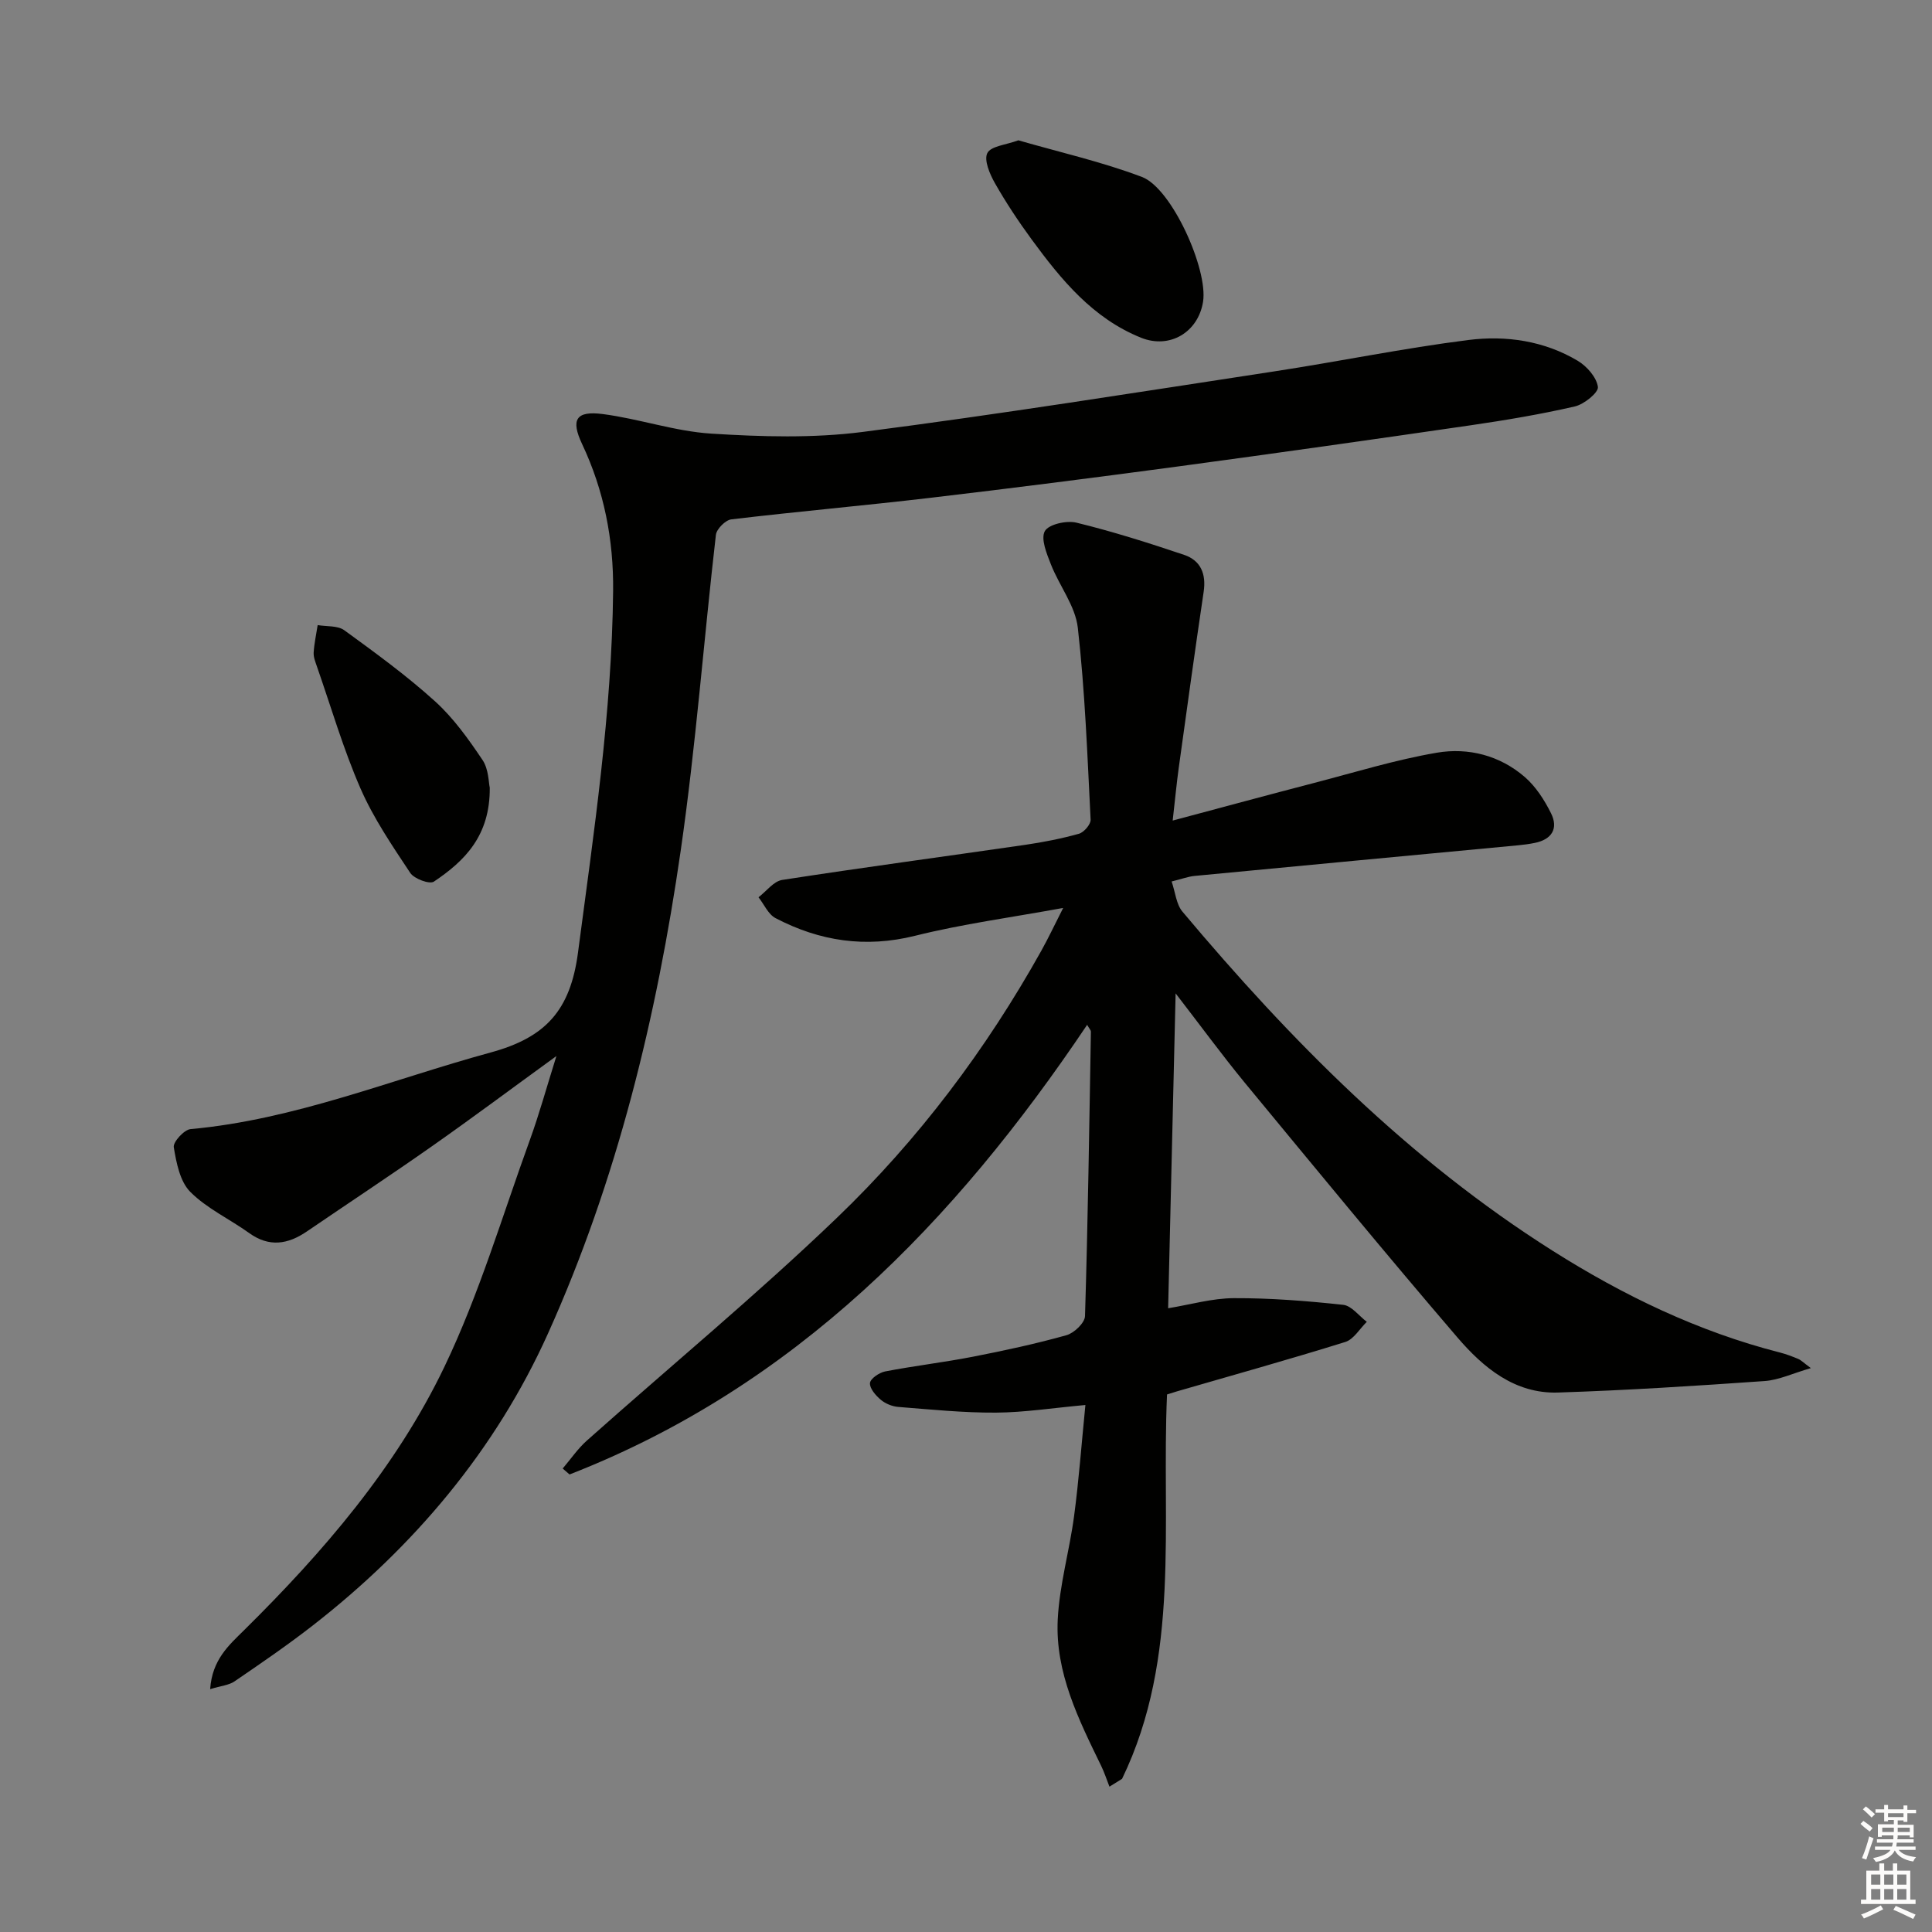 <svg enable-background="new 0 0 400 400" viewBox="0 0 400 400" xmlns="http://www.w3.org/2000/svg"><rect x="0" y="0" width="400" height="400" fill="#808080" stroke="none"/><g fill="#010100"><path d="m243.4 205.67c-.53 22.33-1.03 43.52-1.55 65.19 4.6-.75 9.1-2.07 13.6-2.09 7.55-.03 15.13.57 22.64 1.38 1.74.19 3.27 2.29 4.89 3.52-1.47 1.43-2.7 3.62-4.45 4.17-11.55 3.6-23.21 6.85-34.83 10.22-.61.18-1.22.38-2.08.65-1.19 26.82 2.93 54.28-9.31 79.58-.87.54-1.74 1.08-2.61 1.62-.57-1.44-1.04-2.92-1.71-4.3-4.67-9.6-9.53-19.29-9-30.25.35-7.2 2.44-14.3 3.39-21.49.98-7.34 1.52-14.73 2.34-22.98-6.72.61-12.62 1.54-18.51 1.58-6.74.04-13.49-.65-20.22-1.18-1.26-.1-2.67-.67-3.63-1.48-1.05-.88-2.33-2.35-2.24-3.46.07-.91 1.91-2.17 3.14-2.41 6.02-1.16 12.12-1.87 18.14-3.04 6.51-1.27 13.01-2.67 19.4-4.46 1.58-.44 3.8-2.55 3.84-3.96.6-19.63.88-39.27 1.22-58.91 0-.26-.28-.52-.78-1.39-27.45 40.87-60.54 74.92-107.16 93.09-.47-.41-.95-.82-1.42-1.23 1.65-1.93 3.11-4.09 4.99-5.77 17.27-15.38 35.12-30.14 51.79-46.14 16.86-16.18 30.89-34.83 42.33-55.32 1.45-2.6 2.72-5.31 4.51-8.83-10.74 1.97-20.83 3.31-30.65 5.76-10.3 2.57-19.77 1.12-28.9-3.65-1.52-.79-2.37-2.85-3.53-4.32 1.63-1.24 3.13-3.32 4.91-3.59 16.73-2.59 33.52-4.83 50.27-7.26 3.76-.55 7.51-1.28 11.16-2.3 1.04-.29 2.47-1.95 2.42-2.92-.67-13.26-1.16-26.55-2.65-39.73-.51-4.52-3.83-8.68-5.57-13.12-.87-2.22-2.14-5.28-1.26-6.88.78-1.42 4.51-2.26 6.54-1.76 7.53 1.84 14.95 4.19 22.3 6.67 3.42 1.15 4.59 3.92 4.05 7.61-1.8 12.12-3.47 24.25-5.15 36.38-.45 3.23-.75 6.47-1.27 11.02 10.43-2.78 19.8-5.33 29.2-7.77 8.47-2.2 16.89-4.81 25.49-6.28 6.52-1.11 13.06.56 18.23 5.05 2.27 1.97 4.05 4.75 5.41 7.48 1.58 3.17.16 5.44-3.38 6.15-1.13.23-2.28.38-3.43.49-22.33 2.11-44.65 4.2-66.98 6.34-1.3.12-2.56.61-4.76 1.15.78 2.27.96 4.72 2.24 6.24 22.46 26.75 46.88 51.39 76.62 70.2 14.69 9.29 30.19 16.77 47.11 21.09 1.28.33 2.54.81 3.76 1.32.58.24 1.05.74 2.62 1.9-3.76 1.09-6.62 2.47-9.56 2.68-14.26 1-28.53 1.92-42.82 2.38-8.92.28-15.45-5.17-20.8-11.41-14.95-17.43-29.53-35.18-44.15-52.89-4.68-5.71-9.05-11.68-14.19-18.34z"/><path d="m43.51 349.72c.41-6.1 3.89-9.11 6.98-12.16 16.44-16.24 31.52-33.73 41.52-54.58 7.21-15.04 11.99-31.26 17.71-47.01 1.91-5.27 3.4-10.69 5.48-17.33-9.23 6.7-17.38 12.79-25.7 18.63-8.57 6.02-17.32 11.79-25.97 17.69-3.93 2.68-7.8 3.31-11.94.33-4.04-2.9-8.75-5.07-12.19-8.52-2.14-2.15-2.89-6.02-3.42-9.25-.18-1.08 2.14-3.63 3.47-3.75 21.6-1.96 41.52-10.24 62.15-15.87 11.32-3.09 16.48-8.65 18.07-20.69 3.28-24.9 7.01-49.69 7.27-74.86.11-10.61-1.87-20.77-6.42-30.41-2.39-5.07-1.29-6.94 4.3-6.21 7.54.98 14.93 3.58 22.48 4.05 10.4.65 21.01.97 31.29-.35 28.46-3.67 56.81-8.2 85.18-12.53 13.44-2.05 26.79-4.81 40.27-6.51 7.77-.98 15.66.17 22.6 4.3 1.9 1.13 3.92 3.43 4.19 5.42.15 1.16-2.86 3.6-4.78 4.04-7.09 1.63-14.29 2.84-21.49 3.89-20.19 2.94-40.4 5.8-60.63 8.53-17.11 2.3-34.25 4.49-51.4 6.51-13.69 1.61-27.43 2.82-41.12 4.45-1.21.14-3.05 1.99-3.19 3.2-2.51 21.77-4.15 43.66-7.28 65.34-4.97 34.43-13.16 68.22-27.48 100.01-10.88 24.16-27.75 44.14-48.72 60.47-5.24 4.08-10.74 7.84-16.23 11.59-1.13.76-2.7.88-5 1.58z"/><path d="m210.84 29.05c8.54 2.47 17.29 4.44 25.6 7.59 6.17 2.34 13.7 19.14 12.64 25.83-1.01 6.33-6.9 9.83-12.82 7.46-10.01-4.02-16.55-12.01-22.67-20.36-2.74-3.74-5.32-7.63-7.61-11.66-1.06-1.87-2.3-4.77-1.56-6.22s3.87-1.69 6.42-2.64z"/><path d="m101.4 163.08c.08 9.99-5.22 15.19-11.57 19.45-.89.6-4.08-.58-4.89-1.8-3.74-5.64-7.61-11.32-10.3-17.48-3.57-8.18-6.08-16.83-9.03-25.28-.32-.93-.73-1.94-.67-2.88.12-1.9.54-3.78.83-5.67 1.87.32 4.15.07 5.52 1.07 6.43 4.68 12.89 9.38 18.78 14.71 3.83 3.47 6.94 7.84 9.84 12.16 1.28 1.91 1.25 4.72 1.49 5.72z"/></g><path d="m385.2 377.6.6-.6c.6.4 1.3.9 1.9 1.5l-.6.7c-.8-.6-1.4-1.1-1.9-1.6zm.3 7.1c.6-1.4 1.1-2.9 1.5-4.5.3.1.6.3.9.4-.5 1.4-1 2.9-1.5 4.4zm.2-10.1.6-.6c.7.5 1.3 1.1 1.9 1.6l-.7.7c-.6-.6-1.2-1.2-1.8-1.7zm8.4-.8h.8v.9h1.8v.7h-1.8v1.8h-.8v-.3h-1.2v.9h3.3v2.6h-.8v-.4h-2.5c0 .3 0 .6-.1.8h3.4v.7h-3.5c0 .3-.1.6-.1.8h4v.7h-3.5c.7.9 1.9 1.3 3.6 1.5-.2.2-.4.5-.6.9-1.9-.3-3.2-1.1-3.8-2.3-.5 1.1-1.8 2-3.9 2.4-.2-.3-.4-.5-.6-.8 1.9-.4 3.1-.9 3.6-1.7h-3.2v-.7h3.5c.1-.2.1-.5.2-.8h-3.3v-.7h3.4c0-.2 0-.5 0-.8h-2.4v.3h-.8v-2.6h3.3v-.9h-1.2v.3h-.8v-1.8h-1.8v-.7h1.8v-.9h.8v.9h3.2zm-4.4 5.5h2.4c0-.3 0-.6 0-.9h-2.4zm1.2-3.1h3.2v-.8h-3.2zm4.4 2.2h-2.4v.9h2.5v-.9z" fill="#fcfbfa"/><path d="m389.2 385.8h.9v1.5h1.8v-1.5h.9v1.5h2.7v6h1.1v.9h-11.3v-.9h1.1v-6h2.7v-1.5zm.2 8.7.5.8c-1.2.6-2.5 1.3-4 1.9-.2-.3-.3-.6-.6-.8 1.6-.6 3-1.3 4.1-1.9zm-2-4.3h1.9v-2.1h-1.9zm0 3.1h1.9v-2.2h-1.9zm2.7-3.1h1.9v-2.1h-1.9zm0 3.1h1.9v-2.2h-1.9zm2.4 1.3c1.4.6 2.7 1.2 4.1 1.8l-.5.9c-1.5-.7-2.8-1.4-4.1-1.9zm2.2-6.5h-1.9v2.1h1.9zm-1.9 5.2h1.9v-2.2h-1.9z" fill="#fcfbfa"/></svg>